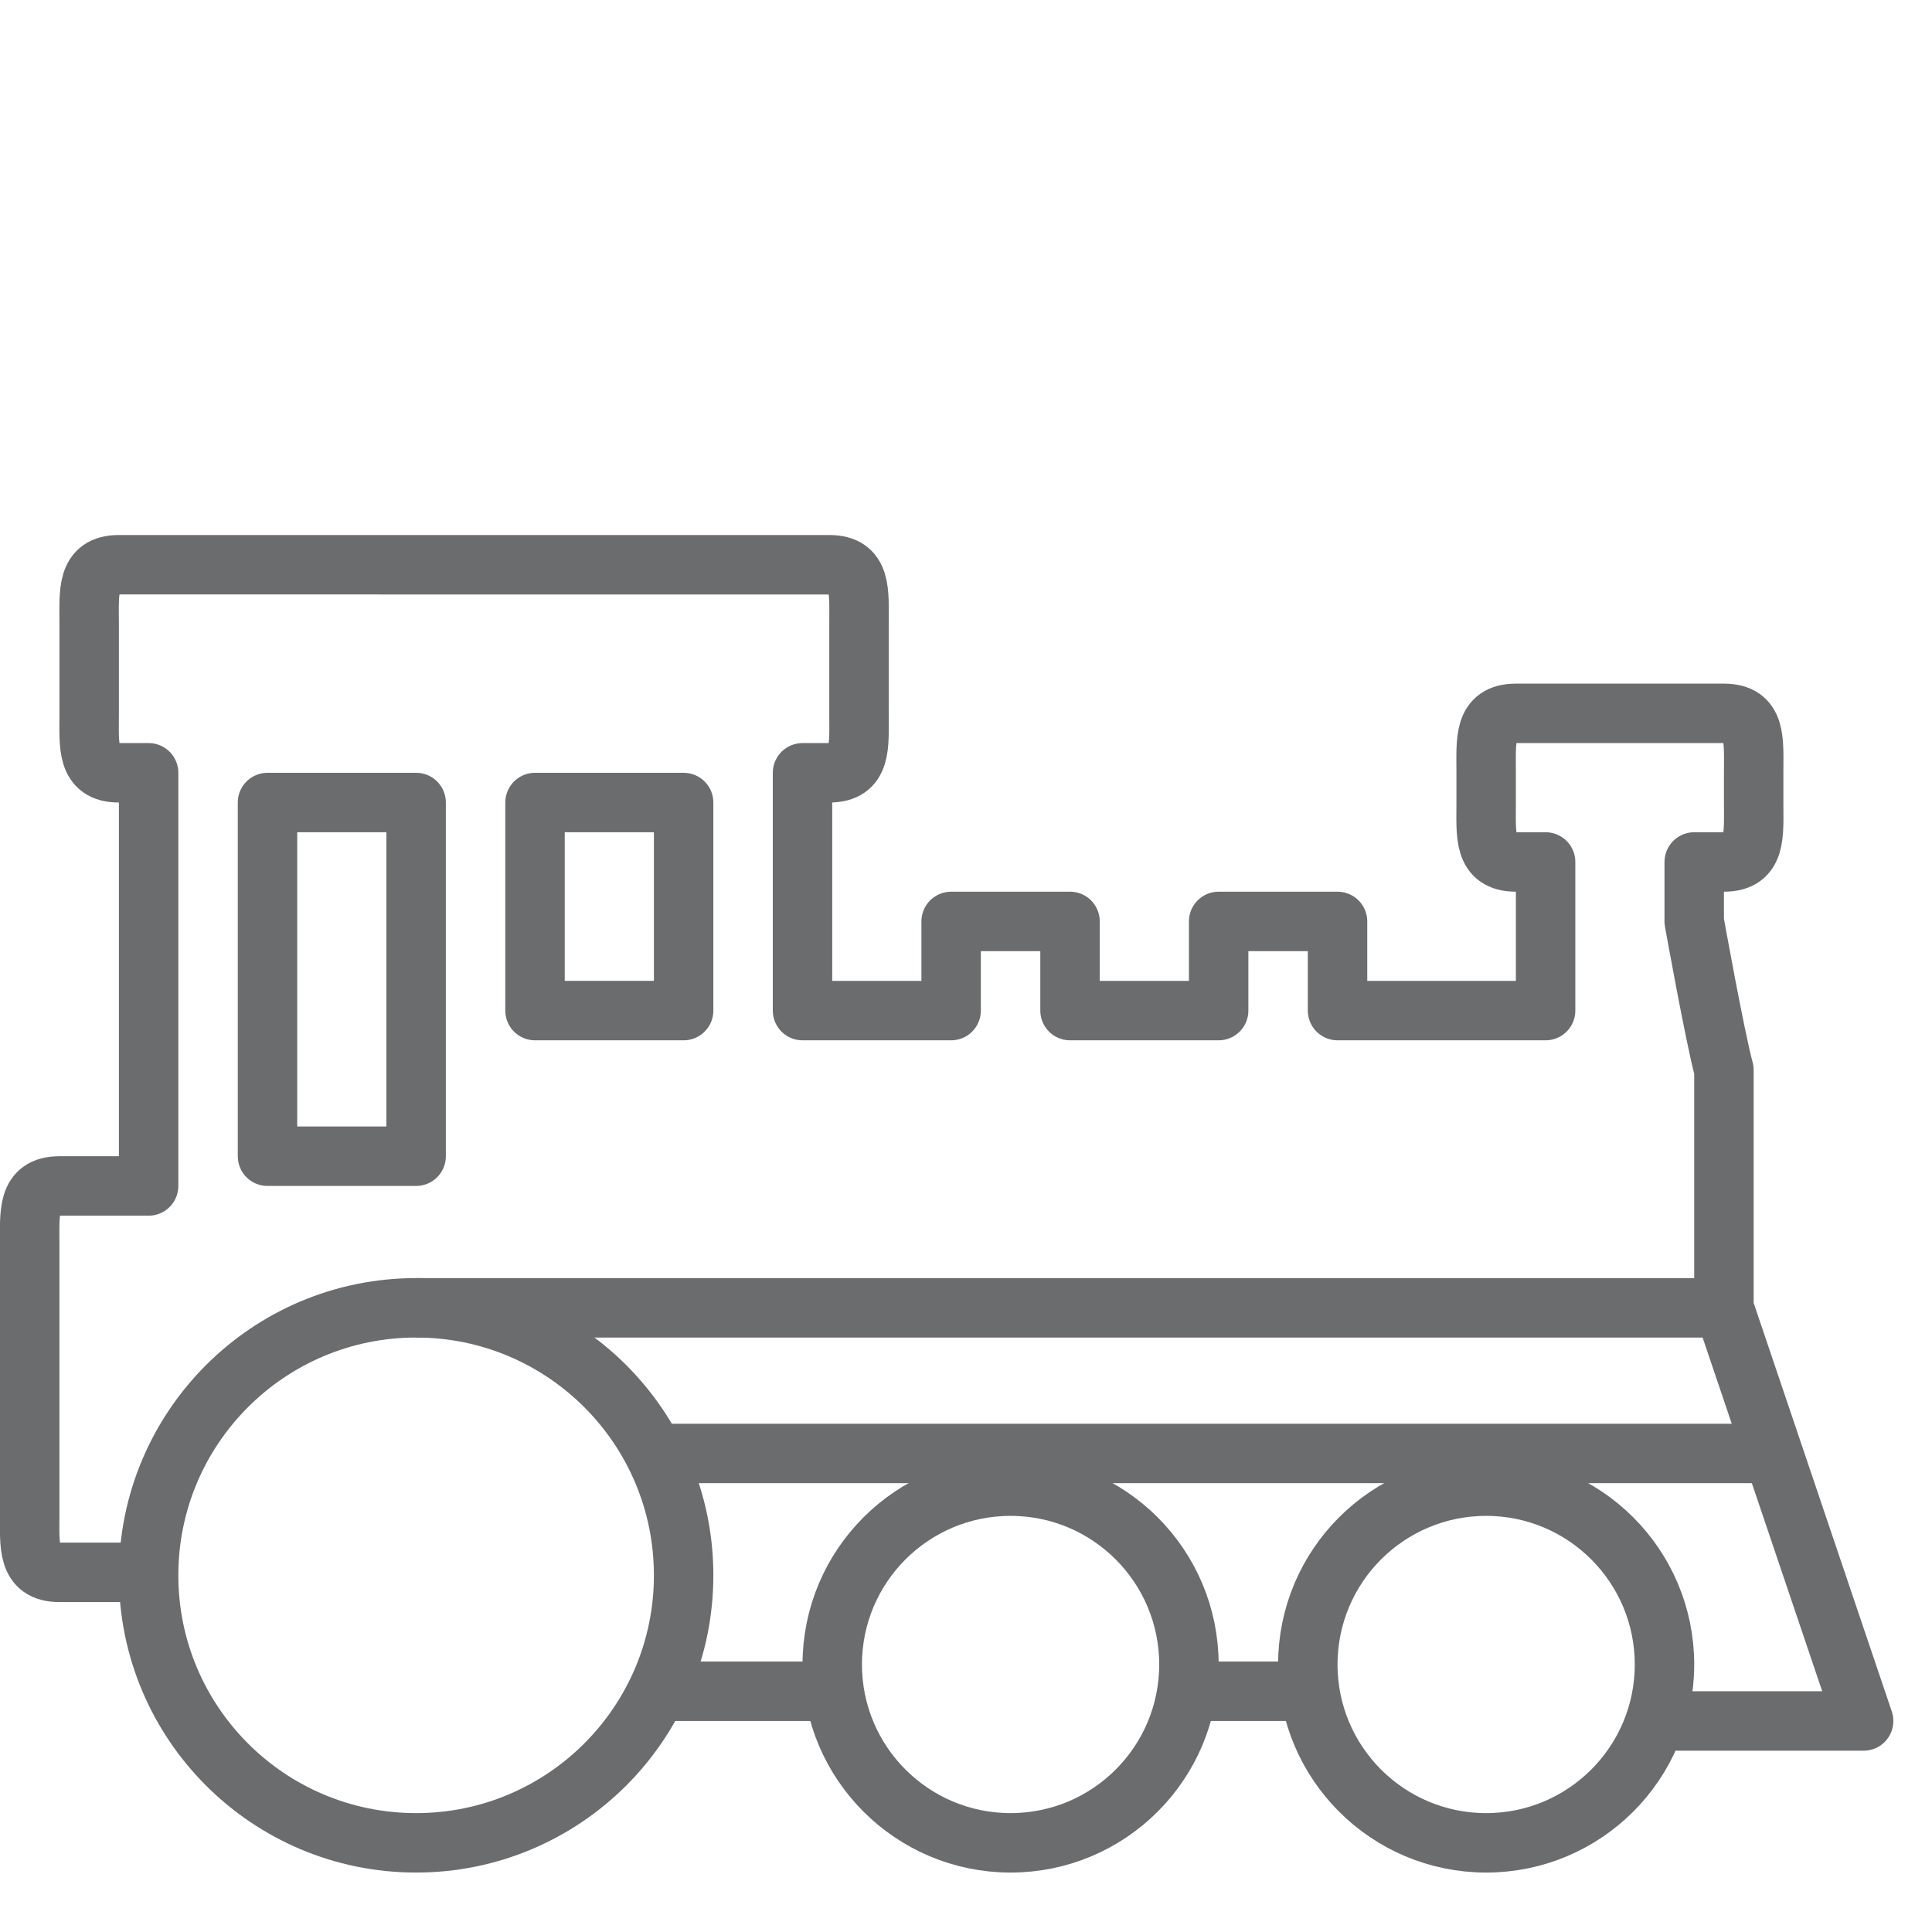 <?xml version="1.0" encoding="utf-8"?>

<!DOCTYPE svg PUBLIC "-//W3C//DTD SVG 1.1//EN" "http://www.w3.org/Graphics/SVG/1.1/DTD/svg11.dtd">
<!-- https://www.svgrepo.com/svg/426458/train -->

<svg xmlns="http://www.w3.org/2000/svg" width="800px" height="800px" viewBox="0 0 65 61">
	<title>Train</title>

	<path fill="none" stroke="#6B6C6E" stroke-width="2" stroke-linejoin="round" d="M55,55.9 h7.7L58,42v-8c-0.3-1.1-1-5-1-5v-2h1c1.1,0,1-0.9,1-2v-1c0-1.1,0.1-2-1-2h-7c-1.1,0-1,0.9-1,2v1c0,1.1-0.1,2,1,2h1v5h-7v-3h-4v3h-5 v-3h-4v3h-5v-8h0.9c1.1,0,1-0.9,1-2v-3c0-1.1,0.1-2-1-2H4c-1.1,0-1,0.9-1,2v3c0,1.1-0.1,2,1,2h1v13.9H2c-1.1,0-1,0.9-1,2v9 c0,1.1-0.1,2,1,2h3"/>
	<path fill="none" stroke="#6B6C6E" stroke-width="2" d="M39.8,54.9h4"/>
	<path fill="none" stroke="#6B6C6E" stroke-width="2" d="M22.103,54.9H28"/>
	<rect x="9" y="25" fill="none" stroke="#6B6C6E" stroke-width="2" stroke-linejoin="round" width="5" height="11.9"/>
	<rect x="18" y="25" fill="none" stroke="#6B6C6E" stroke-width="2" stroke-linejoin="round" width="5" height="7"/>
	<path fill="none" stroke="#6B6C6E" stroke-width="2" stroke-linejoin="round" d="M21.9,46.9h37.8"/>
	<path fill="none" stroke="#6B6C6E" stroke-width="2" stroke-linejoin="round" d="M14,42 h44"/>
	<circle fill="none" stroke="#6B6C6E" stroke-width="2" stroke-linejoin="round" cx="14" cy="51" r="9"/>
	<circle fill="none" stroke="#6B6C6E" stroke-width="2" stroke-linejoin="round" cx="34" cy="54" r="6"/>
	<circle fill="none" stroke="#6B6C6E" stroke-width="2" stroke-linejoin="round" cx="50" cy="54" r="6"/>
</svg>